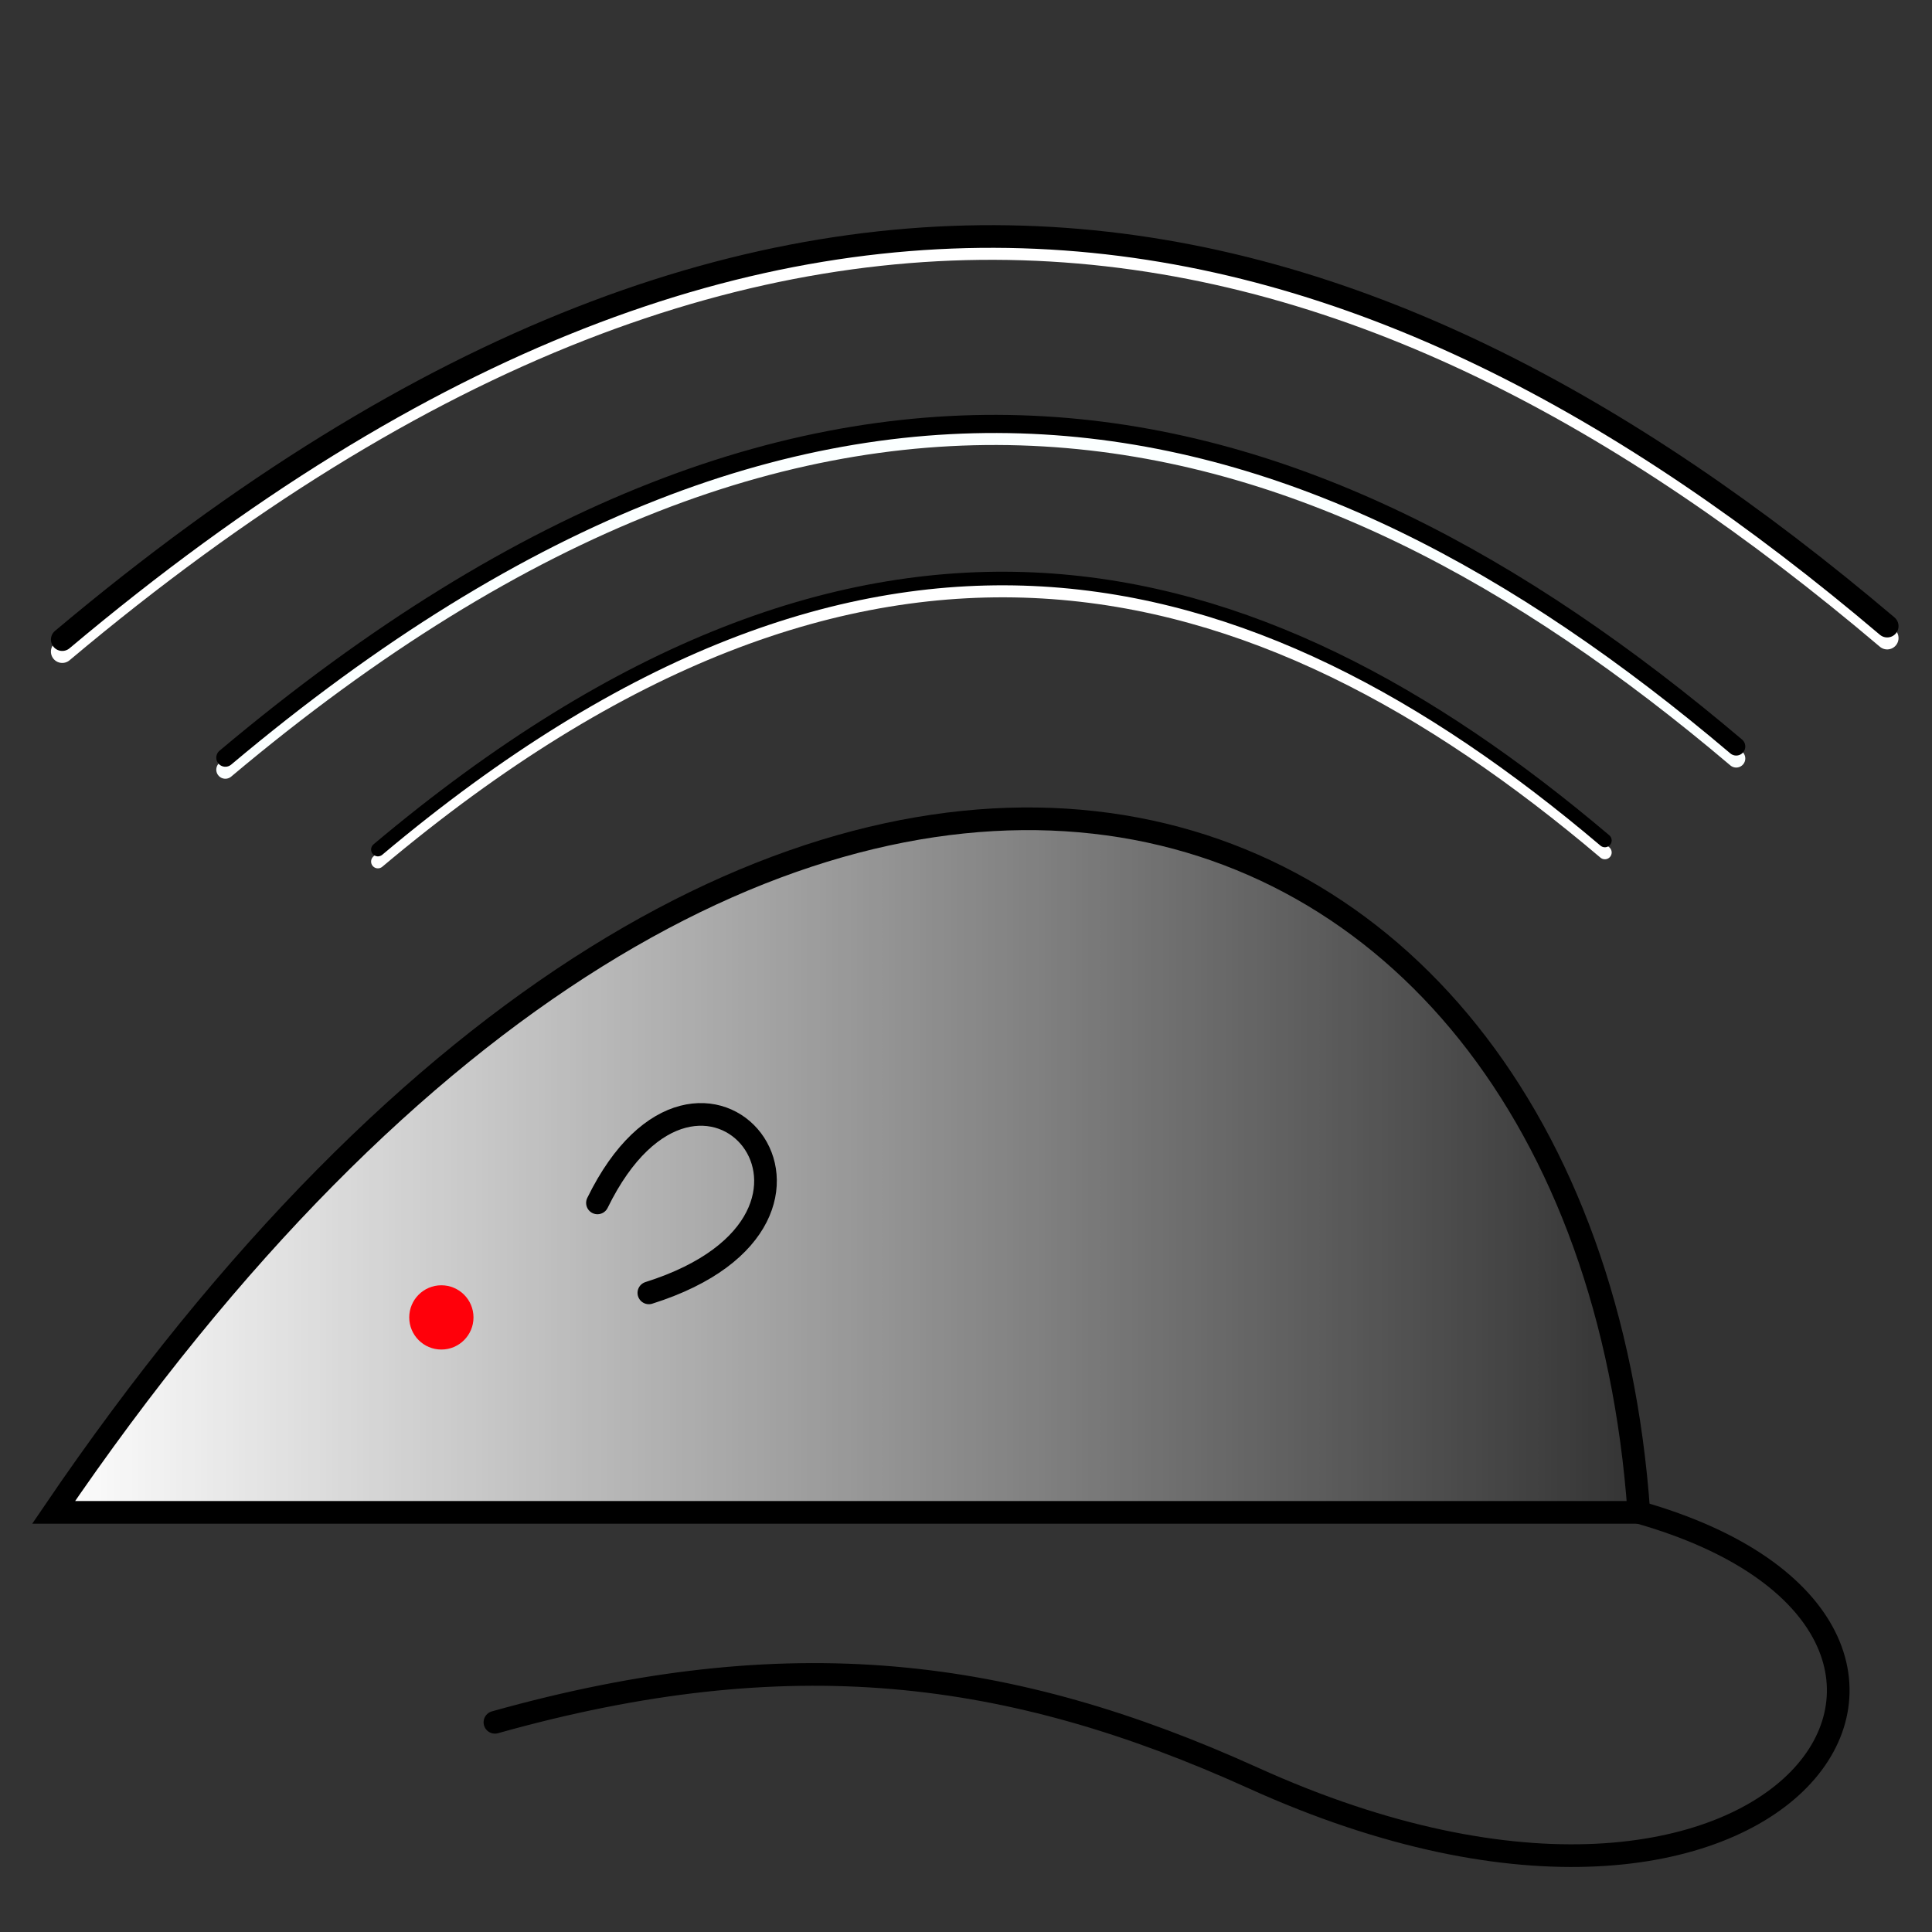 <?xml version="1.0" encoding="UTF-8" standalone="no"?>
<!-- Created with Inkscape (http://www.inkscape.org/) -->

<svg
   xmlns:dc="http://purl.org/dc/elements/1.1/"
   xmlns:cc="http://creativecommons.org/ns#"
   xmlns:rdf="http://www.w3.org/1999/02/22-rdf-syntax-ns#"
   xmlns:svg="http://www.w3.org/2000/svg"
   xmlns="http://www.w3.org/2000/svg"
   xmlns:xlink="http://www.w3.org/1999/xlink"
   xmlns:sodipodi="http://sodipodi.sourceforge.net/DTD/sodipodi-0.dtd"
   xmlns:inkscape="http://www.inkscape.org/namespaces/inkscape"
   width="100mm"
   height="100mm"
   viewBox="0 0 100 100"
   version="1.1"
   id="svg8"
   inkscape:version="0.92.5 (2060ec1f9f, 2020-04-08)"
   sodipodi:docname="drawing.svg"
   inkscape:export-filename="/home/me/drawing.png"
   inkscape:export-xdpi="24.383999"
   inkscape:export-ydpi="24.383999">
  <rect x="0" y="0" width="100" height="100" fill="#333333" stroke="none"/>
  <defs
     id="defs2">
    <linearGradient
       inkscape:collect="always"
       id="linearGradient827">
      <stop
         style="stop-color:#ffffff;stop-opacity:1;"
         offset="0"
         id="stop823" />
      <stop
         style="stop-color:#ffffff;stop-opacity:0;"
         offset="1"
         id="stop825" />
    </linearGradient>
    <linearGradient
       inkscape:collect="always"
       xlink:href="#linearGradient827"
       id="linearGradient829"
       x1="15.247"
       y1="260.158"
       x2="85.565"
       y2="260.158"
       gradientUnits="userSpaceOnUse"
       gradientTransform="matrix(1.173,0,0,1.173,-15.409,-47.946)" />
  </defs>
  <sodipodi:namedview
     id="base"
     pagecolor="#ffffff"
     bordercolor="#666666"
     borderopacity="1.0"
     inkscape:pageopacity="0.0"
     inkscape:pageshadow="2"
     inkscape:zoom="1.4"
     inkscape:cx="30.252722"
     inkscape:cy="194.4053"
     inkscape:document-units="mm"
     inkscape:current-layer="layer1"
     showgrid="false"
     inkscape:pagecheckerboard="true"
     inkscape:window-width="1920"
     inkscape:window-height="1020"
     inkscape:window-x="0"
     inkscape:window-y="0"
     inkscape:window-maximized="1" />
  <g
     inkscape:label="Layer 1"
     inkscape:groupmode="layer"
     id="layer1"
     transform="translate(0,-197)">
    <path
       style="fill:none;stroke:#ffffff;stroke-width:0.704;stroke-linecap:round;stroke-linejoin:miter;stroke-miterlimit:4;stroke-dasharray:none;stroke-opacity:1"
       d="m 19.56,241.594 c 25.24,-21.226 45.343,-15.865 63.508,-0.47"
       id="path831-5"
       inkscape:connector-curvature="0"
       sodipodi:nodetypes="cc" />
    <path
       style="fill:url(#linearGradient829);fill-opacity:1;stroke:#000000;stroke-width:1.173;stroke-linecap:butt;stroke-linejoin:miter;stroke-miterlimit:4;stroke-dasharray:none;stroke-opacity:1"
       d="M 2.776,275.28 H 84.828 c -2.891,-40.659 -44.952,-54.571 -82.052,0 z"
       id="path815"
       inkscape:connector-curvature="0"
       sodipodi:nodetypes="ccc" />
    <path
       style="fill:none;stroke:#000000;stroke-width:1.173;stroke-linecap:round;stroke-linejoin:miter;stroke-miterlimit:4;stroke-dasharray:none;stroke-opacity:1"
       d="m 84.828,275.28 c 20.993,5.965 7.759,26.307 -19.959,13.749 -12.592,-5.705 -23.993,-7.163 -39.252,-2.883"
       id="path817"
       inkscape:connector-curvature="0"
       sodipodi:nodetypes="csc" />
    <circle
       style="fill:#ff000a;fill-opacity:1;stroke:none;stroke-width:3.826;stroke-miterlimit:4;stroke-dasharray:none;stroke-opacity:0.97"
       id="path819"
       cx="22.845"
       cy="265.189"
       r="1.663" />
    <path
       style="fill:none;stroke:#000000;stroke-width:1.173;stroke-linecap:round;stroke-linejoin:miter;stroke-miterlimit:4;stroke-dasharray:none;stroke-opacity:1"
       d="m 30.924,259.262 c 5.37,-10.985 15.065,0.735 2.661,4.657"
       id="path821"
       inkscape:connector-curvature="0"
       sodipodi:nodetypes="cc" />
    <path
       style="fill:none;stroke:#fbffff;stroke-width:0.939;stroke-linecap:round;stroke-linejoin:miter;stroke-miterlimit:4;stroke-dasharray:none;stroke-opacity:1"
       d="m 11.664,236.838 c 31.079,-26.138 55.834,-19.535 78.202,-0.579"
       id="path831-3-67"
       inkscape:connector-curvature="0"
       sodipodi:nodetypes="cc" />
    <path
       style="fill:none;stroke:#000000;stroke-width:0.704;stroke-linecap:round;stroke-linejoin:miter;stroke-miterlimit:4;stroke-dasharray:none;stroke-opacity:1"
       d="M 19.56,240.973 C 44.799,219.746 64.903,225.108 83.068,240.502"
       id="path831"
       inkscape:connector-curvature="0"
       sodipodi:nodetypes="cc" />
    <path
       style="fill:none;stroke:#000000;stroke-width:0.939;stroke-linecap:round;stroke-linejoin:miter;stroke-miterlimit:4;stroke-dasharray:none;stroke-opacity:1"
       d="M 11.664,236.217 C 42.743,210.079 67.498,216.682 89.866,235.638"
       id="path831-3"
       inkscape:connector-curvature="0"
       sodipodi:nodetypes="cc" />
    <path
       style="fill:none;stroke:#ffffff;stroke-width:1.173;stroke-linecap:round;stroke-linejoin:miter;stroke-miterlimit:4;stroke-dasharray:none;stroke-opacity:1"
       d="M 3.222,230.727 C 40.762,199.156 70.662,207.131 97.681,230.027"
       id="path831-3-6-3"
       inkscape:connector-curvature="0"
       sodipodi:nodetypes="cc" />
    <path
       style="fill:none;stroke:#000000;stroke-width:1.173;stroke-linecap:round;stroke-linejoin:miter;stroke-miterlimit:4;stroke-dasharray:none;stroke-opacity:1"
       d="M 3.222,230.106 C 40.762,198.535 70.662,206.51 97.681,229.407"
       id="path831-3-6"
       inkscape:connector-curvature="0"
       sodipodi:nodetypes="cc" />
  </g>
</svg>
